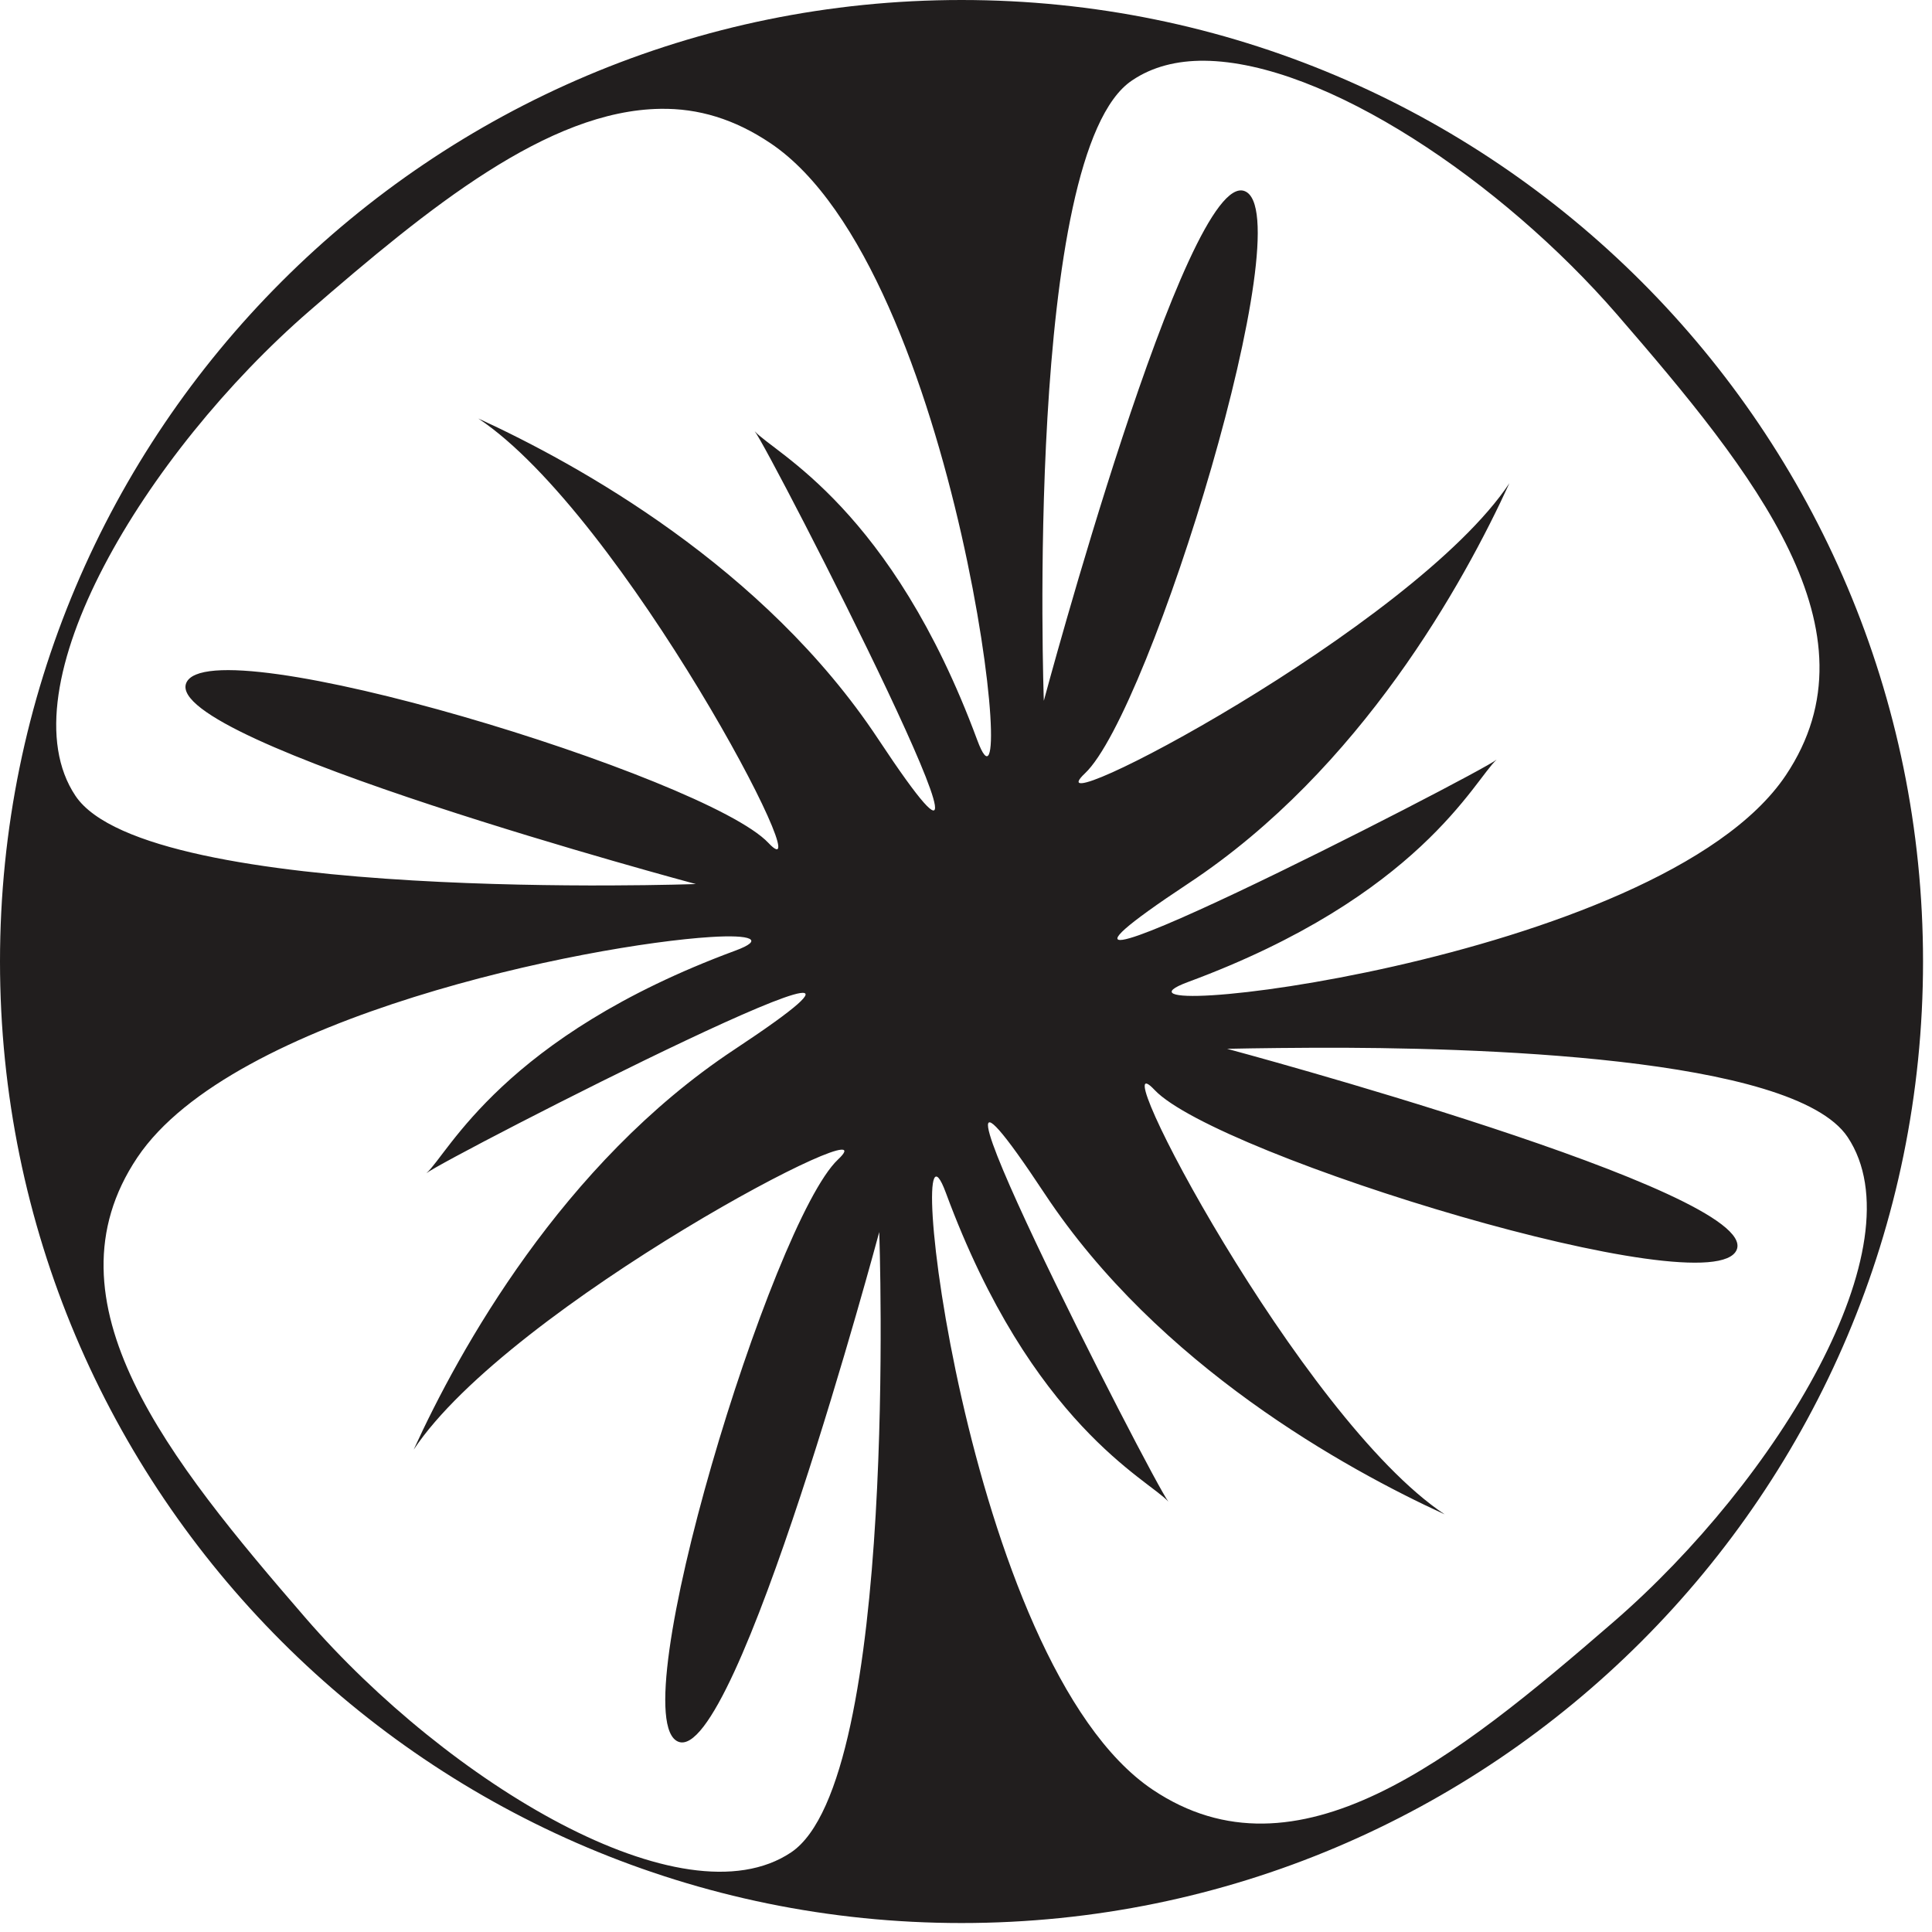 <svg xmlns="http://www.w3.org/2000/svg" width="64pt" height="64pt" viewBox="0 0 64 64"><path d="M31.852 0C14.258 0 0 14.258 0 31.852c0 17.593 14.258 31.851 31.852 31.851 17.593 0 31.851-14.258 31.851-31.851C63.703 14.258 49.445 0 31.852 0zm8.05 2.012c3.98.043 9.84 3.992 13.668 8.41 4.551 5.258 8.785 10.488 5.586 15.262-4.191 6.253-23.82 8.336-19.804 6.847 7.683-2.84 9.488-6.699 10.226-7.367-.594.48-18.965 9.895-10.195 4.09 5.699-3.77 9.113-9.961 10.617-13.246-3.184 4.789-16.066 11.5-14.059 9.61 2.184-2.06 7.22-18.516 5.293-19.286-1.93-.773-6.656 16.883-6.656 16.883s-.656-18.16 2.922-20.55c.668-.454 1.484-.661 2.402-.653zm-18.02 1.593c1.247-.02 2.446.336 3.638 1.137 6.253 4.192 8.335 23.785 6.851 19.77-2.844-7.684-6.703-9.489-7.371-10.227.484.594 9.895 18.965 4.09 10.195-3.77-5.699-9.957-9.109-13.246-10.617 4.793 3.184 11.504 16.067 9.61 14.059-2.056-2.184-18.513-7.219-19.286-5.293-.77 1.93 16.883 6.656 16.883 6.656S4.895 29.941 2.5 26.363c-2.39-3.574 2.316-11.355 7.758-16.07 3.941-3.414 7.89-6.637 11.625-6.688zM23.54 31.04c1.34-.086 1.813.086.813.453-7.688 2.844-9.489 6.707-10.227 7.371.59-.484 18.965-9.894 10.191-4.09-5.695 3.77-9.109 9.957-10.613 13.247 3.18-4.79 16.067-11.5 14.055-9.61-2.18 2.055-7.219 18.512-5.29 19.285 1.927.77 6.657-16.883 6.657-16.883s.656 18.16-2.922 20.551c-3.582 2.395-11.355-2.316-16.074-7.758-4.547-5.257-8.781-10.488-5.582-15.261 3.144-4.692 14.969-7.051 18.992-7.305zm20 3.668c5.215-.02 15.867.273 17.664 2.957 2.387 3.578-2.32 11.36-7.762 16.07-5.254 4.551-10.488 8.75-15.257 5.551-6.254-4.191-8.336-23.785-6.852-19.773 2.84 7.687 6.703 9.492 7.371 10.23-.484-.594-9.894-18.969-4.094-10.195 3.77 5.695 9.961 9.11 13.246 10.617-4.789-3.18-11.5-16.07-9.609-14.059 2.059 2.184 18.516 7.22 19.285 5.29.774-1.922-16.883-6.653-16.883-6.653s1.153-.027 2.891-.035zm0 0" fill="#211e1e"/></svg>